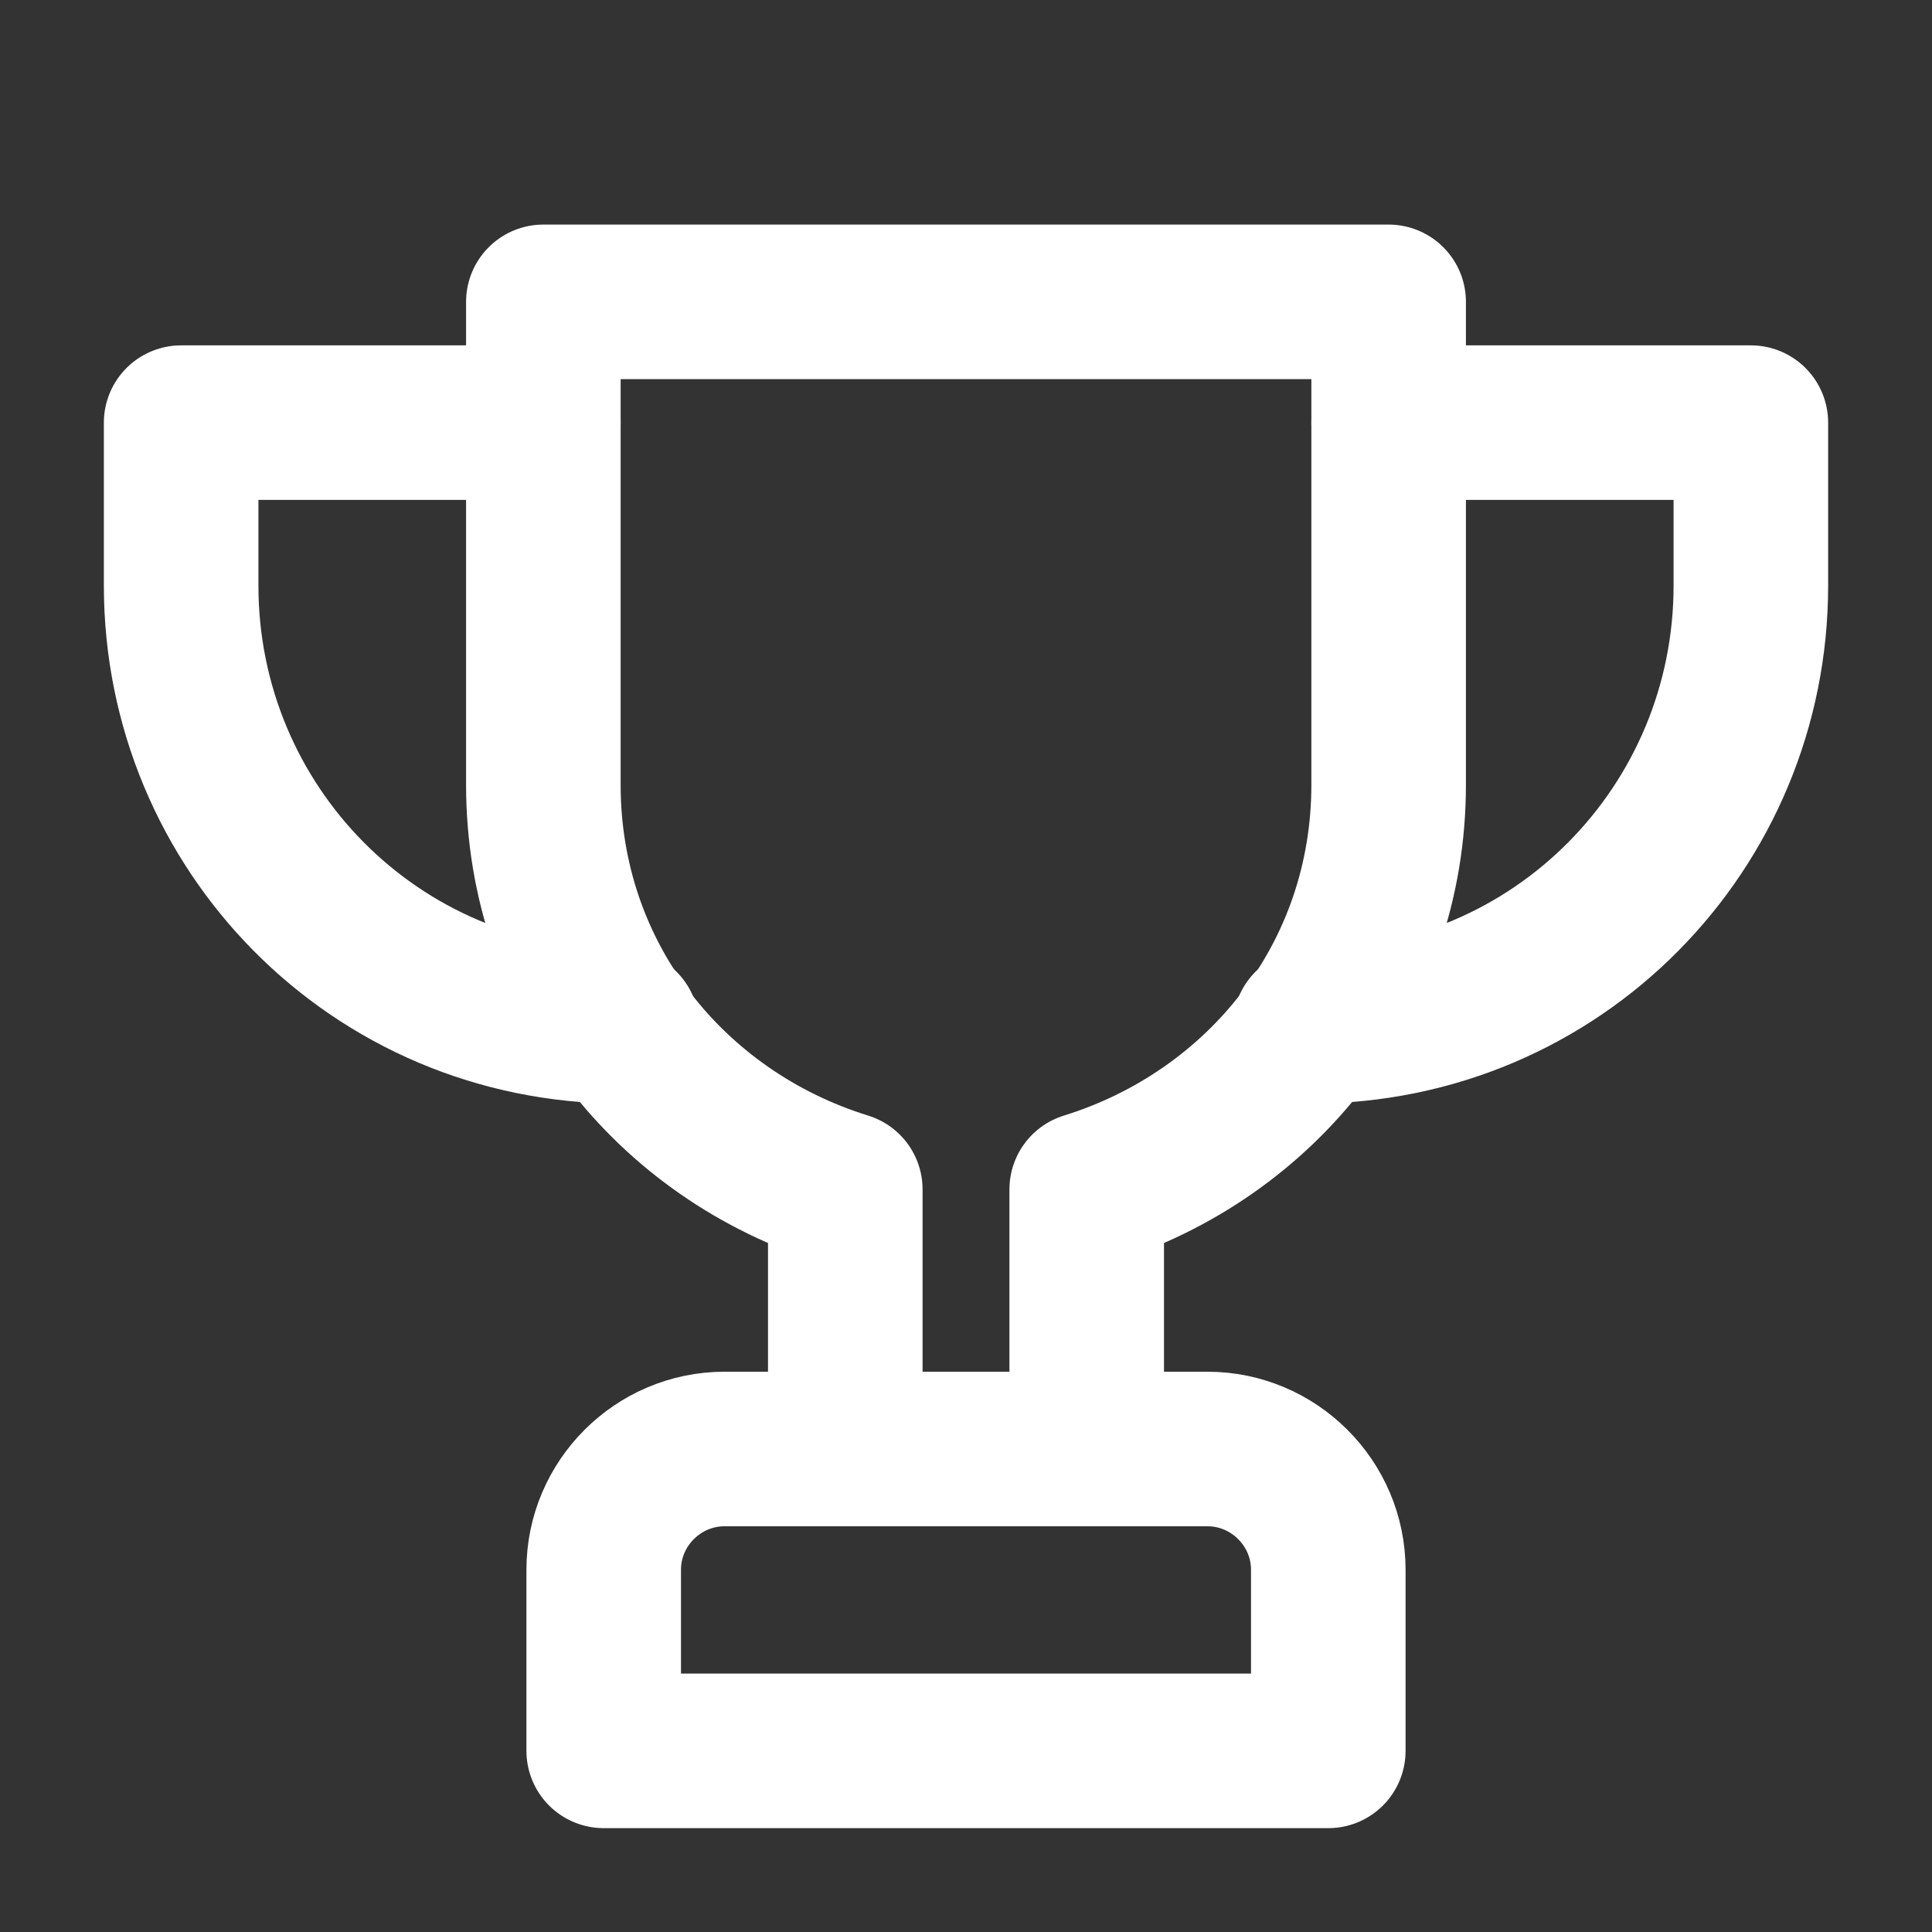 <svg width="25" height="25" viewBox="0 0 25 25" fill="none" xmlns="http://www.w3.org/2000/svg">
<rect x="0" y="0" width="25" height="25" fill="#333333" stroke="none"/>
<path d="M17.969 5.469H22.656V7.578C22.656 10.703 20.156 13.281 16.953 13.281" stroke="white" stroke-width="2" stroke-miterlimit="10" stroke-linecap="round" stroke-linejoin="round"/>
<path d="M7.031 5.469H2.344V7.578C2.344 10.703 4.844 13.281 8.047 13.281" stroke="white" stroke-width="2" stroke-miterlimit="10" stroke-linecap="round" stroke-linejoin="round"/>
<path d="M17.188 22.656H7.812V20.312C7.812 19.453 8.516 18.75 9.375 18.75H15.625C16.484 18.75 17.188 19.453 17.188 20.312V22.656Z" stroke="white" stroke-width="2" stroke-miterlimit="10" stroke-linecap="round" stroke-linejoin="round"/>
<path d="M14.062 18.75V15.391C16.328 14.688 17.969 12.656 17.969 10.156V3.906H7.031V10.156C7.031 12.656 8.672 14.688 10.938 15.391V18.75" stroke="white" stroke-width="2" stroke-miterlimit="10" stroke-linecap="round" stroke-linejoin="round"/>
</svg>

